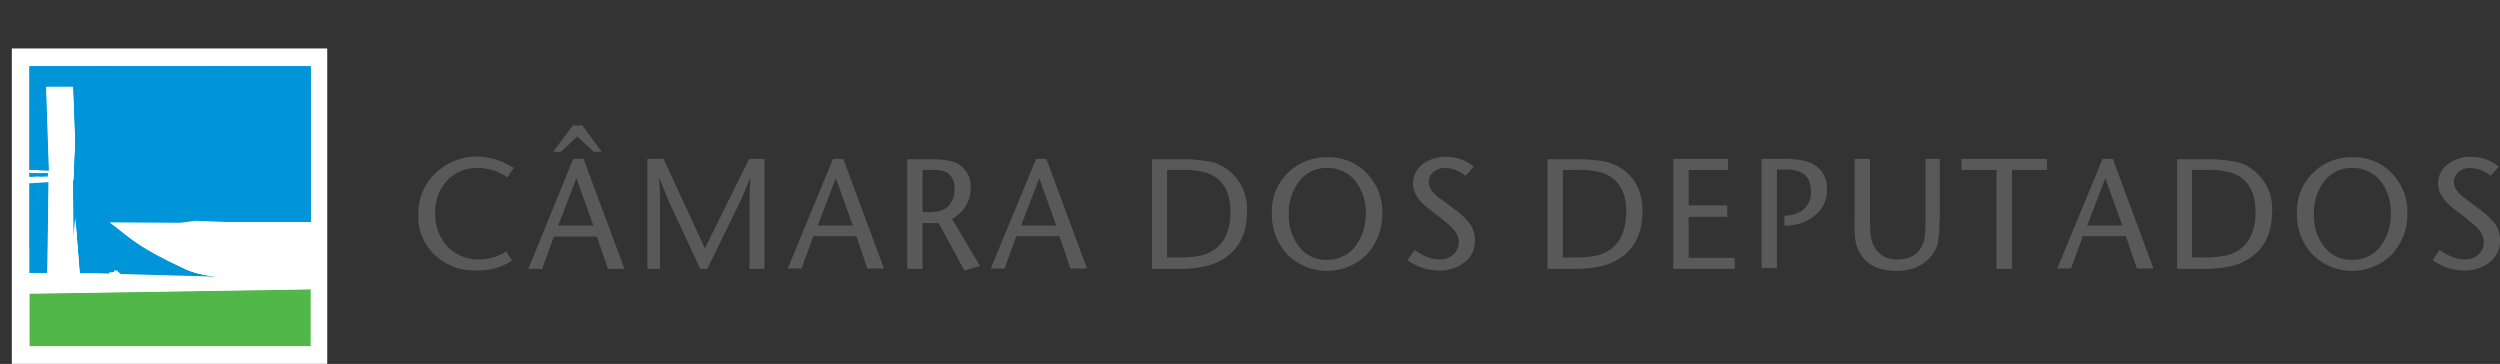 <svg xmlns="http://www.w3.org/2000/svg" xmlns:xlink="http://www.w3.org/1999/xlink" viewBox="0 0 634.1 92.3"><rect x="0" y="0" width="634.1" height="92.3" fill="#333333" stroke="none"/><defs><style>.a{fill:none;}.b{fill:#fff;}.c{fill:#595959;}.d{fill:#50b748;}.e{fill:#0094d9;}.f{clip-path:url(#a);}</style><clipPath id="a" transform="translate(3 11.7)"><path class="a" d="M6.9,5.1H75.8V44.6l-21.7.1-7.5-.3-3.7.5-18-.1c4.9,3.6,6.6,6,19.3,11.9,3.3,1.5,7.3,1.7,9,1.9l-25.5-.7L27,57.3,26.7,57H26l0.1,0.4-1.3.1v0.3L22,57.7H17.3L16.2,43.6l-0.5,4.8L15.6,36V34l0.1,0.1,0.4-9.8L15.6,10.4H8.7L9.4,31.6l-2.5-.1V5.1h0Zm0,52.4H9L9.3,34.4l-2.5.1,0.1,23h0Zm0-24.4H9.2l0.1-.9H6.9v0.9ZM4.5,5.1H6.9V31.4H4.5V5.1h0Zm2.4,27V33l-2.4.1v-1H6.9Zm0,2.4v23H4.5V34.7Z"/></clipPath></defs><title>logo-camara</title><rect class="b" x="3" y="12.3" width="80" height="80"/><path class="c" d="M631.1,49.4a6.73,6.73,0,0,1-2.6,5.4,10,10,0,0,1-6.5,2.1,13.65,13.65,0,0,1-8-2.6l1.8-2.6c2.3,1.6,4.3,2.4,6.2,2.4a5.22,5.22,0,0,0,3.6-1.2,4.16,4.16,0,0,0,1.4-3.2c0-1.5-.8-2.9-2.4-4.3-0.4-.4-2-1.7-4.9-3.9s-4.3-4.3-4.3-6.7a6,6,0,0,1,2.4-4.8,9.27,9.27,0,0,1,6.1-1.9,10.3,10.3,0,0,1,6.9,2.5l-2.1,2.3a8.43,8.43,0,0,0-5-2,4.62,4.62,0,0,0-3.1,1,3.37,3.37,0,0,0-1.2,2.6c0,1.3.8,2.5,2.4,3.8,0.3,0.2,1.8,1.3,4.4,3.3a16.74,16.74,0,0,1,3.8,3.7,7.44,7.44,0,0,1,1.1,4.1h0Z" transform="translate(3 11.7)"/><path class="c" d="M603.6,32.2a13,13,0,0,0-9.8-4,13.69,13.69,0,0,0-14.2,14.1,14.79,14.79,0,0,0,3.8,10.4,14.25,14.25,0,0,0,20.4,0,15,15,0,0,0,3.8-10.5A13.72,13.72,0,0,0,603.6,32.2Zm-3,18.8a8.78,8.78,0,0,1-7,3.2,8.61,8.61,0,0,1-7.3-3.6,12.89,12.89,0,0,1-2.4-8,13.09,13.09,0,0,1,2.4-8,8.52,8.52,0,0,1,7.2-3.7,9,9,0,0,1,7.2,3.2,12.74,12.74,0,0,1,2.7,8.5A13.25,13.25,0,0,1,600.6,51Z" transform="translate(3 11.7)"/><path class="c" d="M568.6,31.5a11.32,11.32,0,0,0-4.7-2.2,37.9,37.9,0,0,0-7.7-.6h-7V56.5h6.7c4.3,0,7.7-.6,10.1-1.8,4.9-2.4,7.3-6.7,7.3-12.9A12.38,12.38,0,0,0,568.6,31.5Zm-3.3,19.9a9.93,9.93,0,0,1-3.6,1.7,27.54,27.54,0,0,1-5.8.5H553V31.4h3.1a21.74,21.74,0,0,1,6.8.7c4.1,1.3,6.2,4.7,6.2,10C569.1,46.3,567.8,49.5,565.3,51.4Z" transform="translate(3 11.7)"/><path class="c" d="M532.9,28.6h-2.6L518.8,56.4h3.5l3-8.2h10.9l2.8,8.2h4.2Zm-6.5,16.9,4.6-12,4.3,12h-8.9Z" transform="translate(3 11.7)"/><polygon class="c" points="519.2 43.1 510.3 43.1 510.3 68.2 506.4 68.2 506.4 43.1 497.5 43.1 497.5 40.3 519.2 40.3 519.2 43.1"/><path class="c" d="M488.9,44.4a26.11,26.11,0,0,1-.4,5.6,8.65,8.65,0,0,1-1.8,3.4q-3,3.6-8.7,3.6c-4.6,0-7.7-1.6-9.4-4.8a9.37,9.37,0,0,1-1.1-3.9,40.21,40.21,0,0,1-.1-4.1V28.6h3.9V44.1a33.12,33.12,0,0,0,.2,4,7.37,7.37,0,0,0,1.4,3.6,6.32,6.32,0,0,0,5.4,2.4c3.2,0,5.3-1.3,6.4-3.9,0.5-1.1.7-3.2,0.7-6.2V28.6H489V44.4h-0.1Z" transform="translate(3 11.7)"/><path class="c" d="M460.4,36.3a8.26,8.26,0,0,1-3,6.6,11.65,11.65,0,0,1-7.8,2.6V43a8.54,8.54,0,0,0,4.4-1.2,5.63,5.63,0,0,0,2.3-5c0-2.4-.8-3.9-2.5-4.8a9.56,9.56,0,0,0-4.3-.7h-1.8v25h-3.9V28.6h5.7c3.5,0,6,.5,7.5,1.4a6.86,6.86,0,0,1,3.4,6.3h0Z" transform="translate(3 11.7)"/><polygon class="c" points="440 68.2 424.4 68.2 424.4 40.3 438.3 40.3 438.3 43.1 428.3 43.1 428.3 52.1 438.1 52.1 438.1 55 428.3 55 428.3 65.4 440 65.4 440 68.2"/><path class="c" d="M408.9,31.5a11.32,11.32,0,0,0-4.7-2.2,37.9,37.9,0,0,0-7.7-.6h-7V56.5h6.7c4.3,0,7.7-.6,10.1-1.8,4.9-2.4,7.3-6.7,7.3-12.9C413.6,37.4,412.1,33.9,408.9,31.5Zm-3.2,19.9a9.93,9.93,0,0,1-3.6,1.7,27.54,27.54,0,0,1-5.8.5h-2.9V31.4h3.1a21.74,21.74,0,0,1,6.8.7c4.1,1.3,6.2,4.7,6.2,10C409.4,46.3,408.2,49.5,405.7,51.4Z" transform="translate(3 11.7)"/><path class="c" d="M371.1,49.4a6.73,6.73,0,0,1-2.6,5.4,10,10,0,0,1-6.5,2.1,13.65,13.65,0,0,1-8-2.6l1.8-2.6c2.3,1.6,4.3,2.4,6.2,2.4a5.22,5.22,0,0,0,3.6-1.2,4.16,4.16,0,0,0,1.4-3.2c0-1.5-.8-2.9-2.4-4.3-0.4-.4-2-1.7-4.9-3.9s-4.3-4.3-4.3-6.7a6,6,0,0,1,2.4-4.8,9.27,9.27,0,0,1,6.1-1.9,10.3,10.3,0,0,1,6.9,2.5l-2.1,2.3a8.43,8.43,0,0,0-5-2,4.62,4.62,0,0,0-3.1,1,3.37,3.37,0,0,0-1.2,2.6c0,1.3.8,2.5,2.4,3.8,0.3,0.2,1.8,1.3,4.4,3.3a16.74,16.74,0,0,1,3.8,3.7,7.44,7.44,0,0,1,1.1,4.1h0Z" transform="translate(3 11.7)"/><path class="c" d="M343.6,32.2a13,13,0,0,0-9.8-4,13.79,13.79,0,0,0-10.2,4,13.41,13.41,0,0,0-4,10.1,14.79,14.79,0,0,0,3.8,10.4,14.25,14.25,0,0,0,20.4,0,15,15,0,0,0,3.8-10.5A13.72,13.72,0,0,0,343.6,32.2Zm-3,18.8a8.78,8.78,0,0,1-7,3.2,8.61,8.61,0,0,1-7.3-3.6,12.89,12.89,0,0,1-2.4-8,13.09,13.09,0,0,1,2.4-8,8.52,8.52,0,0,1,7.2-3.7,9,9,0,0,1,7.2,3.2,12.74,12.74,0,0,1,2.7,8.5A13.25,13.25,0,0,1,340.6,51Z" transform="translate(3 11.7)"/><path class="c" d="M308.6,31.5a11.32,11.32,0,0,0-4.7-2.2,37.9,37.9,0,0,0-7.7-.6h-7V56.5h6.7c4.3,0,7.7-.6,10.1-1.8,4.9-2.4,7.3-6.7,7.3-12.9A12.38,12.38,0,0,0,308.6,31.5Zm-3.3,19.9a9.93,9.93,0,0,1-3.6,1.7,27.54,27.54,0,0,1-5.8.5H293V31.4h3.1a21.74,21.74,0,0,1,6.8.7c4.1,1.3,6.2,4.7,6.2,10C309.1,46.3,307.8,49.5,305.3,51.4Z" transform="translate(3 11.7)"/><path class="c" d="M262.4,28.6h-2.6L248.3,56.4h3.5l3-8.2h10.9l2.8,8.2h4.2ZM256,45.5l4.6-12,4.3,12H256Z" transform="translate(3 11.7)"/><path class="c" d="M238.5,43.9c3.1-2,4.7-4.6,4.7-8a6.59,6.59,0,0,0-2.7-5.7q-2-1.5-6.9-1.5h-6.5V56.5H231V44.9h4.1l6.5,12,4-1.1Zm-5.8-1.8H231V31.4h2.5a7.07,7.07,0,0,1,3.8.7,4.6,4.6,0,0,1,1.8,4.1,6.09,6.09,0,0,1-1.5,4.3C236.6,41.6,235,42.1,232.7,42.1Z" transform="translate(3 11.7)"/><path class="c" d="M210.9,28.6h-2.6L196.8,56.4h3.5l3-8.2h10.9l2.8,8.2h4.2Zm-6.5,16.9,4.6-12,4.3,12h-8.9Z" transform="translate(3 11.7)"/><path class="c" d="M191,56.5h-3.9V40.3c0-1.3.1-3.7,0.2-7-0.8,2.1-1.7,4.2-2.6,6.2l-8.3,17h-1.8l-7.9-17c-0.3-.6-1.1-2.7-2.5-6.2,0.2,2.8.2,5.1,0.2,7V56.5h-3.2V28.6h4.1l10.5,22.7L187,28.6h3.9V56.5H191Z" transform="translate(3 11.7)"/><path class="c" d="M145,28.6h-2.6L131,56.5h3.5l3-8.2h10.9l2.8,8.2h4.2Zm-6.4,16.9,4.6-12,4.3,12h-8.9Z" transform="translate(3 11.7)"/><polygon class="c" points="152.6 38.5 150.6 38.5 146.4 34.6 142.3 38.5 140.3 38.5 145.3 31.8 147.7 31.8 152.6 38.5"/><path class="c" d="M127.3,30.9l-1.6,2.4a13,13,0,0,0-7.4-2.4,10.55,10.55,0,0,0-7.9,3.2,11.59,11.59,0,0,0-3,8.3,11.64,11.64,0,0,0,3.1,8.4,10.63,10.63,0,0,0,8,3.3,12.9,12.9,0,0,0,6.9-2l1.5,2.3a16.15,16.15,0,0,1-9.1,2.5,14.56,14.56,0,0,1-10.6-4,13.34,13.34,0,0,1-4.1-10.2,14,14,0,0,1,4.4-10.5A15.18,15.18,0,0,1,118.4,28a18.06,18.06,0,0,1,8.9,2.9h0Z" transform="translate(3 11.7)"/><polygon class="d" points="78.8 73.3 78.8 87.8 7.5 87.8 7.5 74.4 78.8 73.3"/><path class="e" d="M6.9,5.1H75.8V44.6l-21.7.1-7.5-.3-3.7.5-18-.1c4.9,3.6,6.6,6,19.3,11.9,3.3,1.5,7.3,1.7,9,1.9l-25.5-.7L27,57.3,26.7,57H26l0.1,0.4-1.3.1v0.3L22,57.7H17.3L16.2,43.6l-0.5,4.8L15.6,36V34l0.1,0.1,0.4-9.8L15.6,10.4H8.7L9.4,31.6l-2.5-.1V5.1h0Zm0,52.4H9L9.3,34.4l-2.5.1,0.1,23h0Zm0-24.4H9.2l0.1-.9H6.9v0.9ZM4.5,5.1H6.9V31.4H4.5V5.1h0Zm2.4,27V33l-2.4.1v-1H6.9Zm0,2.4v23H4.5V34.7Z" transform="translate(3 11.7)"/><g class="f"><polygon class="e" points="9.9 0 85.4 10.6 84.2 18.5 8.8 7.8 9.9 0"/></g><g class="f"><polygon class="e" points="8.9 7.6 84.2 18.3 84.2 18.7 8.8 8 8.9 7.6"/></g><g class="f"><polygon class="e" points="8.8 7.8 84.2 18.5 84.2 18.9 8.7 8.2 8.8 7.8"/></g><g class="f"><polygon class="e" points="8.8 8 84.2 18.7 84.1 19.1 8.7 8.4 8.8 8"/></g><g class="f"><polygon class="e" points="8.7 8.2 84.2 18.9 84.1 19.3 8.7 8.6 8.7 8.2"/></g><g class="f"><polygon class="e" points="8.7 8.4 84.1 19.1 84.1 19.5 8.7 8.8 8.7 8.4"/></g><g class="f"><polygon class="e" points="8.7 8.6 84.1 19.3 84 19.7 8.6 9 8.7 8.6"/></g><g class="f"><polygon class="e" points="8.7 8.8 84.1 19.5 84 19.9 8.6 9.3 8.7 8.8"/></g><g class="f"><polygon class="e" points="8.6 9 84 19.7 84 20.1 8.6 9.5 8.6 9"/></g><g class="f"><polygon class="e" points="8.6 9.3 84 19.9 84 20.3 8.5 9.7 8.6 9.3"/></g><g class="f"><polygon class="e" points="8.6 9.5 84 20.1 83.9 20.6 8.5 9.9 8.6 9.5"/></g><g class="f"><polygon class="e" points="8.5 9.7 84 20.3 83.9 20.8 8.5 10.1 8.5 9.7"/></g><g class="f"><polygon class="e" points="8.5 9.9 83.9 20.6 83.8 21 8.5 10.3 8.5 9.9"/></g><g class="f"><polygon class="e" points="8.5 10.1 83.9 20.8 83.8 21.2 8.4 10.6 8.5 10.1"/></g><g class="f"><polygon class="e" points="8.5 10.3 83.8 21 83.8 21.4 8.4 10.8 8.5 10.3"/></g><g class="f"><polygon class="e" points="8.4 10.6 83.8 21.2 83.8 21.6 8.3 11 8.4 10.6"/></g><g class="f"><polygon class="e" points="8.4 10.8 83.8 21.4 83.8 21.9 8.3 11.2 8.4 10.8"/></g><g class="f"><polygon class="e" points="8.3 11 83.8 21.6 83.7 22.1 8.3 11.4 8.3 11"/></g><g class="f"><polygon class="e" points="8.3 11.2 83.8 21.9 83.7 22.3 8.2 11.6 8.3 11.2"/></g><g class="f"><polygon class="e" points="8.3 11.4 83.7 22.1 83.6 22.5 8.2 11.8 8.3 11.4"/></g><g class="f"><polygon class="e" points="8.2 11.6 83.7 22.3 83.6 22.7 8.2 12 8.2 11.6"/></g><g class="f"><polygon class="e" points="8.2 11.8 83.6 22.5 83.6 22.9 8.2 12.2 8.2 11.8"/></g><g class="f"><polygon class="e" points="8.2 12 83.6 22.7 83.6 23.1 8.1 12.4 8.2 12"/></g><g class="f"><polygon class="e" points="8.2 12.2 83.6 22.9 83.5 23.3 8.1 12.6 8.2 12.2"/></g><g class="f"><polygon class="e" points="8.1 12.4 83.6 23.1 83.5 23.5 8.1 12.8 8.1 12.4"/></g><g class="f"><polygon class="e" points="8.1 12.6 83.5 23.3 83.5 23.7 8.1 13.1 8.1 12.6"/></g><g class="f"><polygon class="e" points="8.1 12.8 83.5 23.5 83.4 23.9 8 13.3 8.1 12.8"/></g><g class="f"><polygon class="e" points="8.1 13.1 83.5 23.7 83.4 24.1 8 13.5 8.1 13.1"/></g><g class="f"><polygon class="e" points="8 13.3 83.4 23.9 83.4 24.4 8 13.7 8 13.3"/></g><g class="f"><polygon class="e" points="8 13.5 83.4 24.1 83.4 24.6 7.9 13.9 8 13.5"/></g><g class="f"><polygon class="e" points="8 13.7 83.4 24.4 83.3 24.8 7.9 14.2 8 13.7"/></g><g class="f"><polygon class="e" points="7.9 13.9 83.4 24.6 83.3 25 7.9 14.4 7.9 13.9"/></g><g class="f"><polygon class="e" points="7.9 14.2 83.3 24.8 83.2 25.2 7.9 14.6 7.9 14.2"/></g><g class="f"><polygon class="e" points="7.9 14.4 83.3 25 83.2 25.5 7.8 14.8 7.9 14.4"/></g><g class="f"><polygon class="e" points="7.9 14.6 83.2 25.2 83.2 25.7 7.8 15 7.9 14.6"/></g><g class="f"><polygon class="e" points="7.8 14.8 83.2 25.5 83.2 25.8 7.7 15.2 7.8 14.8"/></g><g class="f"><polygon class="e" points="7.8 15 83.2 25.7 83.2 26 7.7 15.4 7.8 15"/></g><g class="f"><polygon class="e" points="7.7 15.2 83.2 25.8 83.1 26.2 7.7 15.6 7.7 15.2"/></g><g class="f"><polygon class="e" points="7.7 15.4 83.2 26 83.1 26.4 7.7 15.8 7.7 15.4"/></g><g class="f"><polygon class="e" points="7.7 15.6 83.1 26.2 83 26.7 7.7 16 7.7 15.6"/></g><g class="f"><polygon class="e" points="7.7 15.8 83.1 26.4 83 26.9 7.6 16.2 7.7 15.8"/></g><g class="f"><polygon class="e" points="7.7 16 83 26.7 83 27.1 7.6 16.4 7.7 16"/></g><g class="f"><polygon class="e" points="7.6 16.2 83 26.9 83 27.3 7.5 16.7 7.6 16.2"/></g><g class="f"><polygon class="e" points="7.6 16.4 83 27.1 82.9 27.5 7.5 16.9 7.6 16.4"/></g><g class="f"><polygon class="e" points="7.5 16.7 83 27.3 82.9 27.7 7.4 17.1 7.5 16.7"/></g><g class="f"><polygon class="e" points="7.5 16.9 82.9 27.5 82.9 28 7.4 17.3 7.5 16.9"/></g><g class="f"><polygon class="e" points="7.4 17.1 82.9 27.7 82.8 28.2 7.4 17.5 7.4 17.1"/></g><g class="f"><polygon class="e" points="7.4 17.3 82.9 28 82.8 28.4 7.4 17.7 7.4 17.3"/></g><g class="f"><polygon class="e" points="7.4 17.5 82.8 28.2 82.8 28.6 7.4 17.9 7.4 17.5"/></g><g class="f"><polygon class="e" points="7.4 17.7 82.8 28.4 82.8 28.8 7.3 18.1 7.4 17.7"/></g><g class="f"><polygon class="e" points="7.4 17.9 82.8 28.6 82.7 29 7.3 18.3 7.4 17.9"/></g><g class="f"><polygon class="e" points="7.3 18.1 82.8 28.8 82.7 29.2 7.2 18.5 7.3 18.1"/></g><g class="f"><polygon class="e" points="7.3 18.3 82.7 29 82.6 29.4 7.2 18.7 7.3 18.3"/></g><g class="f"><polygon class="e" points="7.2 18.5 82.7 29.2 82.6 29.6 7.2 18.9 7.2 18.5"/></g><g class="f"><polygon class="e" points="7.2 18.7 82.6 29.4 82.6 29.8 7.2 19.2 7.2 18.7"/></g><g class="f"><polygon class="e" points="7.2 18.9 82.6 29.6 82.6 30 7.1 19.4 7.2 18.9"/></g><g class="f"><polygon class="e" points="7.2 19.2 82.6 29.8 82.6 30.2 7.1 19.6 7.2 19.2"/></g><g class="f"><polygon class="e" points="7.1 19.4 82.6 30 82.5 30.5 7.1 19.8 7.1 19.4"/></g><g class="f"><polygon class="e" points="7.1 19.6 82.6 30.2 82.5 30.7 7.1 20 7.1 19.6"/></g><g class="f"><polygon class="e" points="7.1 19.8 82.5 30.5 82.4 30.9 7.1 20.2 7.1 19.8"/></g><g class="f"><polygon class="e" points="7.1 20 82.5 30.7 82.4 31.1 7 20.5 7.1 20"/></g><g class="f"><polygon class="e" points="7.1 20.2 82.4 30.9 82.4 31.3 7 20.7 7.1 20.2"/></g><g class="f"><polygon class="e" points="7 20.5 82.4 31.1 82.4 31.5 6.9 20.9 7 20.5"/></g><g class="f"><polygon class="e" points="7 20.7 82.4 31.3 82.3 31.8 6.9 21.1 7 20.7"/></g><g class="f"><polygon class="e" points="6.9 20.9 82.4 31.5 82.3 32 6.8 21.3 6.9 20.9"/></g><g class="f"><polygon class="e" points="6.9 21.1 82.3 31.8 82.3 32.2 6.8 21.5 6.9 21.1"/></g><g class="f"><polygon class="e" points="6.8 21.3 82.3 32 82.2 32.4 6.8 21.7 6.8 21.3"/></g><g class="f"><polygon class="e" points="6.8 21.5 82.3 32.2 82.2 32.6 6.8 21.9 6.8 21.5"/></g><g class="f"><polygon class="e" points="6.8 21.7 82.2 32.4 82.2 32.8 6.8 22.1 6.8 21.7"/></g><g class="f"><polygon class="e" points="6.8 21.9 82.2 32.6 82.2 33 6.7 22.3 6.8 21.9"/></g><g class="f"><polygon class="e" points="6.8 22.1 82.2 32.8 82.1 33.2 6.7 22.5 6.8 22.1"/></g><g class="f"><polygon class="e" points="6.7 22.3 82.2 33 82.1 33.4 6.6 22.8 6.7 22.3"/></g><g class="f"><polygon class="e" points="6.7 22.5 82.1 33.2 82 33.6 6.6 23 6.7 22.5"/></g><g class="f"><polygon class="e" points="6.6 22.8 82.1 33.4 82 33.8 6.6 23.2 6.6 22.8"/></g><g class="f"><polygon class="e" points="6.6 23 82 33.6 82 34.1 6.6 23.4 6.6 23"/></g><g class="f"><polygon class="e" points="6.6 23.2 82 33.8 82 34.3 6.5 23.6 6.6 23.2"/></g><g class="f"><polygon class="e" points="6.6 23.4 82 34.1 82 34.5 6.5 23.8 6.6 23.4"/></g><g class="f"><polygon class="e" points="6.5 23.6 82 34.3 81.9 34.7 6.5 24.1 6.5 23.6"/></g><g class="f"><polygon class="e" points="6.5 23.8 82 34.5 81.9 34.9 6.4 24.3 6.5 23.8"/></g><g class="f"><polygon class="e" points="6.5 24.1 81.9 34.7 81.8 35.1 6.4 24.5 6.5 24.1"/></g><g class="f"><polygon class="e" points="6.4 24.3 81.9 34.9 81.8 35.3 6.4 24.7 6.4 24.3"/></g><g class="f"><polygon class="e" points="6.4 24.5 81.8 35.1 81.8 35.5 6.4 24.9 6.4 24.5"/></g><g class="f"><polygon class="e" points="6.4 24.7 81.8 35.3 81.8 35.7 6.3 25.1 6.4 24.7"/></g><g class="f"><polygon class="e" points="6.4 24.9 81.8 35.5 81.7 35.9 6.3 25.3 6.4 24.9"/></g><g class="f"><polygon class="e" points="6.3 25.1 81.8 35.7 81.7 36.1 6.2 25.5 6.3 25.1"/></g><g class="f"><polygon class="e" points="6.3 25.3 81.7 35.9 81.7 36.3 6.2 25.7 6.3 25.3"/></g><g class="f"><polygon class="e" points="6.2 25.5 81.7 36.1 81.6 36.6 6.2 25.9 6.2 25.5"/></g><g class="f"><polygon class="e" points="6.2 25.7 81.7 36.3 81.6 36.8 6.2 26.1 6.2 25.7"/></g><g class="f"><polygon class="e" points="6.2 25.9 81.6 36.6 81.6 37 6.2 26.3 6.2 25.9"/></g><g class="f"><polygon class="e" points="6.2 26.1 81.6 36.8 81.6 37.2 6.1 26.6 6.2 26.1"/></g><g class="f"><polygon class="e" points="6.2 26.3 81.6 37 81.5 37.4 6.1 26.8 6.2 26.3"/></g><g class="f"><polygon class="e" points="6.1 26.6 81.6 37.2 81.5 37.6 6.1 27 6.1 26.6"/></g><g class="f"><polygon class="e" points="6.1 26.8 81.5 37.4 81.4 37.9 6.1 27.2 6.1 26.8"/></g><g class="f"><polygon class="e" points="6.1 27 81.5 37.6 81.4 38.1 6 27.4 6.1 27"/></g><g class="f"><polygon class="e" points="6.1 27.2 81.4 37.9 81.4 38.3 6 27.6 6.1 27.2"/></g><g class="f"><polygon class="e" points="6 27.4 81.4 38.1 81.4 38.5 5.9 27.8 6 27.4"/></g><g class="f"><polygon class="e" points="6 27.6 81.4 38.3 81.4 38.7 5.9 28 6 27.6"/></g><g class="f"><polygon class="e" points="5.9 27.8 81.4 38.5 81.3 38.9 5.9 28.2 5.9 27.8"/></g><g class="f"><polygon class="e" points="5.9 28 81.4 38.7 81.3 39.1 5.8 28.4 5.9 28"/></g><g class="f"><polygon class="e" points="5.9 28.2 81.3 38.9 81.2 39.3 5.8 28.6 5.9 28.2"/></g><g class="f"><polygon class="e" points="5.8 28.4 81.3 39.1 81.2 39.5 5.8 28.9 5.8 28.4"/></g><g class="f"><polygon class="e" points="5.8 28.6 81.2 39.3 81.2 39.7 5.8 29.1 5.8 28.6"/></g><g class="f"><polygon class="e" points="5.8 28.9 81.2 39.5 81.2 39.9 5.7 29.3 5.8 28.9"/></g><g class="f"><polygon class="e" points="5.8 29.1 81.2 39.7 81.1 40.2 5.7 29.5 5.8 29.1"/></g><g class="f"><polygon class="e" points="5.7 29.3 81.2 39.9 81.1 40.4 5.6 29.7 5.7 29.3"/></g><g class="f"><polygon class="e" points="5.7 29.5 81.1 40.2 81.1 40.6 5.6 29.9 5.7 29.5"/></g><g class="f"><polygon class="e" points="5.6 29.7 81.1 40.4 81 40.8 5.6 30.2 5.6 29.7"/></g><g class="f"><polygon class="e" points="5.6 29.9 81.1 40.6 81 41 5.6 30.4 5.6 29.9"/></g><g class="f"><polygon class="e" points="5.6 30.2 81 40.8 81 41.2 5.6 30.6 5.6 30.2"/></g><g class="f"><polygon class="e" points="5.6 30.4 81 41 81 41.5 5.5 30.8 5.6 30.4"/></g><g class="f"><polygon class="e" points="5.6 30.6 81 41.2 80.9 41.7 5.5 31 5.6 30.6"/></g><g class="f"><polygon class="e" points="5.5 30.8 81 41.5 80.9 41.9 5.4 31.2 5.5 30.8"/></g><g class="f"><polygon class="e" points="5.5 31 80.9 41.7 80.8 42.1 5.4 31.4 5.5 31"/></g><g class="f"><polygon class="e" points="5.4 31.2 80.9 41.9 80.8 42.3 5.4 31.6 5.4 31.2"/></g><g class="f"><polygon class="e" points="5.4 31.4 80.8 42.1 80.8 42.5 5.4 31.8 5.4 31.4"/></g><g class="f"><polygon class="e" points="5.4 31.6 80.8 42.3 80.8 42.7 5.3 32 5.4 31.6"/></g><g class="f"><polygon class="e" points="5.4 31.8 80.8 42.5 80.8 42.9 5.3 32.2 5.4 31.8"/></g><g class="f"><polygon class="e" points="5.3 32 80.8 42.7 80.7 43.1 5.3 32.4 5.3 32"/></g><g class="f"><polygon class="e" points="5.3 32.2 80.8 42.9 80.7 43.3 5.3 32.7 5.3 32.2"/></g><g class="f"><polygon class="e" points="5.3 32.4 80.7 43.1 80.6 43.5 5.3 32.9 5.3 32.4"/></g><g class="f"><polygon class="e" points="5.3 32.7 80.7 43.3 80.6 43.7 5.2 33.1 5.3 32.7"/></g><g class="f"><polygon class="e" points="5.3 32.9 80.6 43.5 80.6 44 5.2 33.3 5.3 32.9"/></g><g class="f"><polygon class="e" points="5.2 33.1 80.6 43.7 80.6 44.2 5.1 33.5 5.2 33.1"/></g><g class="f"><polygon class="e" points="5.2 33.3 80.6 44 80.5 44.4 5.1 33.7 5.2 33.3"/></g><g class="f"><polygon class="e" points="5.1 33.5 80.6 44.2 80.5 44.6 5 34 5.1 33.5"/></g><g class="f"><polygon class="e" points="5.1 33.7 80.5 44.4 80.5 44.8 5 34.2 5.1 33.7"/></g><g class="f"><polygon class="e" points="5 34 80.5 44.6 80.4 45 5 34.3 5 34"/></g><g class="f"><polygon class="e" points="5 34.2 80.5 44.8 80.4 45.2 5 34.6 5 34.2"/></g><g class="f"><polygon class="e" points="5 34.3 80.4 45 80.4 45.4 5 34.7 5 34.3"/></g><g class="f"><polygon class="e" points="5 34.6 80.4 45.2 80.4 45.6 4.9 34.9 5 34.6"/></g><g class="f"><polygon class="e" points="5 34.7 80.4 45.4 80.3 45.8 4.9 35.2 5 34.7"/></g><g class="f"><polygon class="e" points="4.9 34.9 80.4 45.6 80.3 46 4.8 35.4 4.9 34.9"/></g><g class="f"><polygon class="e" points="4.9 35.2 80.3 45.8 80.2 46.2 4.8 35.6 4.9 35.2"/></g><g class="f"><polygon class="e" points="4.8 35.4 80.3 46 80.2 46.5 4.8 35.8 4.8 35.4"/></g><g class="f"><polygon class="e" points="4.8 35.6 80.2 46.2 80.2 46.7 4.8 36 4.8 35.6"/></g><g class="f"><polygon class="e" points="4.8 35.8 80.2 46.5 80.2 46.9 4.7 36.3 4.8 35.8"/></g><g class="f"><polygon class="e" points="4.8 36 80.2 46.7 80.2 47.1 4.7 36.5 4.8 36"/></g><g class="f"><polygon class="e" points="4.7 36.3 80.2 46.9 80.1 47.3 4.7 36.7 4.7 36.3"/></g><g class="f"><polygon class="e" points="4.7 36.5 80.2 47.1 80.1 47.6 4.6 36.9 4.7 36.5"/></g><g class="f"><polygon class="e" points="4.7 36.7 80.1 47.3 80 47.8 4.6 37.1 4.7 36.7"/></g><g class="f"><polygon class="e" points="4.6 36.9 80.1 47.6 80 48 4.6 37.3 4.6 36.9"/></g><g class="f"><polygon class="e" points="4.6 37.1 80 47.8 80 48.2 4.6 37.5 4.6 37.1"/></g><g class="f"><polygon class="e" points="4.6 37.3 80 48 80 48.4 4.5 37.7 4.6 37.3"/></g><g class="f"><polygon class="e" points="4.6 37.5 80 48.2 79.9 48.6 4.5 37.9 4.6 37.5"/></g><g class="f"><polygon class="e" points="4.5 37.7 80 48.4 79.9 48.8 4.4 38.1 4.5 37.7"/></g><g class="f"><polygon class="e" points="4.5 37.9 79.9 48.6 79.9 49 4.4 38.3 4.5 37.9"/></g><g class="f"><polygon class="e" points="4.4 38.1 79.9 48.8 79.8 49.2 4.4 38.5 4.4 38.1"/></g><g class="f"><polygon class="e" points="4.4 38.3 79.9 49 79.8 49.4 4.4 38.8 4.4 38.3"/></g><g class="f"><polygon class="e" points="4.4 38.5 79.8 49.2 79.8 49.6 4.4 39 4.4 38.5"/></g><g class="f"><polygon class="e" points="4.4 38.8 79.8 49.4 79.8 49.8 4.3 39.2 4.4 38.8"/></g><g class="f"><polygon class="e" points="4.4 39 79.8 49.6 79.7 50.1 4.3 39.4 4.4 39"/></g><g class="f"><polygon class="e" points="4.3 39.2 79.8 49.8 79.7 50.3 4.2 39.6 4.3 39.2"/></g><g class="f"><polygon class="e" points="4.3 39.4 79.7 50.1 79.6 50.5 4.2 39.8 4.3 39.4"/></g><g class="f"><polygon class="e" points="4.2 39.6 79.7 50.3 79.6 50.7 4.2 40.1 4.2 39.6"/></g><g class="f"><polygon class="e" points="4.2 39.8 79.6 50.5 79.6 50.9 4.2 40.3 4.2 39.8"/></g><g class="f"><polygon class="e" points="4.2 40.1 79.6 50.7 79.6 51.1 4.1 40.5 4.2 40.1"/></g><g class="f"><polygon class="e" points="4.2 40.3 79.6 50.9 79.6 51.4 4.1 40.7 4.2 40.3"/></g><g class="f"><polygon class="e" points="4.1 40.5 79.6 51.1 79.5 51.6 4.1 40.9 4.1 40.5"/></g><g class="f"><polygon class="e" points="4.1 40.7 79.6 51.4 79.5 51.8 4 41.1 4.1 40.7"/></g><g class="f"><polygon class="e" points="4.1 40.9 79.5 51.6 79.4 52 4 41.3 4.1 40.9"/></g><g class="f"><polygon class="e" points="4 41.1 79.5 51.8 79.4 52.2 4 41.5 4 41.1"/></g><g class="f"><polygon class="e" points="4 41.3 79.4 52 79.4 52.4 4 41.7 4 41.3"/></g><g class="f"><polygon class="e" points="4 41.5 79.4 52.2 79.4 52.6 3.9 41.9 4 41.5"/></g><g class="f"><polygon class="e" points="4 41.7 79.4 52.4 79.3 52.8 3.9 42.1 4 41.7"/></g><g class="f"><polygon class="e" points="3.9 41.9 79.4 52.6 79.3 53 3.8 42.3 3.9 41.9"/></g><g class="f"><polygon class="e" points="3.9 42.1 79.3 52.8 79.3 53.2 3.8 42.6 3.9 42.1"/></g><g class="f"><polygon class="e" points="3.8 42.3 79.3 53 79.2 53.4 3.8 42.8 3.8 42.3"/></g><g class="f"><polygon class="e" points="3.8 42.6 79.3 53.2 79.2 53.6 3.8 43 3.8 42.6"/></g><g class="f"><polygon class="e" points="3.8 42.8 79.2 53.4 79.2 53.9 3.8 43.2 3.8 42.8"/></g><g class="f"><polygon class="e" points="3.8 43 79.2 53.6 79.2 54.1 3.7 43.4 3.8 43"/></g><g class="f"><polygon class="e" points="3.8 43.2 79.2 53.9 79.1 54.3 3.7 43.6 3.8 43.2"/></g><g class="f"><polygon class="e" points="3.7 43.4 79.2 54.1 79.1 54.5 3.6 43.8 3.7 43.4"/></g><g class="f"><polygon class="e" points="3.7 43.6 79.1 54.3 79 54.7 3.6 44 3.7 43.6"/></g><g class="f"><polygon class="e" points="3.6 43.8 79.1 54.5 79 54.9 3.6 44.2 3.6 43.8"/></g><g class="f"><polygon class="e" points="3.6 44 79 54.7 79 55.1 3.6 44.4 3.6 44"/></g><g class="f"><polygon class="e" points="3.6 44.2 79 54.9 79 55.3 3.5 44.6 3.6 44.2"/></g><g class="f"><polygon class="e" points="3.6 44.4 79 55.1 79 55.5 3.5 44.9 3.6 44.4"/></g><g class="f"><polygon class="e" points="3.5 44.6 79 55.3 78.9 55.7 3.5 45.1 3.5 44.6"/></g><g class="f"><polygon class="e" points="3.5 44.9 79 55.5 78.9 55.9 3.4 45.3 3.5 44.9"/></g><g class="f"><polygon class="e" points="3.5 45.1 78.9 55.7 78.8 56.2 3.4 45.5 3.5 45.1"/></g><g class="f"><polygon class="e" points="3.4 45.3 78.9 55.9 78.8 56.4 3.4 45.7 3.4 45.3"/></g><g class="f"><polygon class="e" points="3.4 45.5 78.8 56.2 78.8 56.6 3.4 45.9 3.4 45.5"/></g><g class="f"><polygon class="e" points="3.4 45.7 78.8 56.4 78.8 56.8 3.3 46.2 3.4 45.7"/></g><g class="f"><polygon class="e" points="3.4 45.9 78.8 56.6 78.7 57 3.3 46.4 3.4 45.9"/></g><g class="f"><polygon class="e" points="3.3 46.2 78.8 56.8 78.7 57.2 3.2 46.6 3.3 46.2"/></g><g class="f"><polygon class="e" points="3.3 46.4 78.7 57 78.7 57.5 3.2 46.8 3.3 46.4"/></g><g class="f"><polygon class="e" points="3.2 46.6 78.7 57.2 78.6 57.7 3.2 47 3.2 46.6"/></g><g class="f"><polygon class="e" points="3.2 46.8 78.7 57.5 78.6 57.9 3.2 47.2 3.2 46.8"/></g><g class="f"><polygon class="e" points="3.2 47 78.6 57.7 78.6 58.1 3.2 47.4 3.2 47"/></g><g class="f"><polygon class="e" points="3.2 47.2 78.6 57.9 78.6 58.3 3.1 47.6 3.2 47.2"/></g><g class="f"><polygon class="e" points="3.2 47.4 78.6 58.1 78.5 58.5 3.1 47.8 3.2 47.4"/></g><g class="f"><polygon class="e" points="3.1 47.6 78.6 58.3 78.5 58.7 3 48 3.1 47.6"/></g><g class="f"><polygon class="e" points="3.1 47.8 78.5 58.5 78.4 58.9 3 48.2 3.1 47.8"/></g><g class="f"><polygon class="e" points="3 48 78.5 58.7 78.4 59.1 3 48.4 3 48"/></g><g class="f"><polygon class="e" points="3 48.2 78.4 58.9 78.4 59.3 3 48.7 3 48.2"/></g><g class="f"><polygon class="e" points="3 48.4 78.4 59.1 78.4 59.5 2.9 48.9 3 48.4"/></g><g class="f"><polygon class="e" points="3 48.7 78.4 59.3 78.4 59.7 2.9 49.1 3 48.7"/></g><g class="f"><polygon class="e" points="2.9 48.9 78.4 59.5 78.3 60 2.9 49.3 2.9 48.9"/></g><g class="f"><polygon class="e" points="2.9 49.1 78.4 59.7 78.3 60.2 2.8 49.5 2.9 49.1"/></g><g class="f"><polygon class="e" points="2.9 49.3 78.3 60 78.2 60.4 2.8 49.7 2.9 49.3"/></g><g class="f"><polygon class="e" points="2.8 49.5 78.3 60.2 78.2 60.6 2.8 50 2.8 49.5"/></g><g class="f"><polygon class="e" points="2.8 49.7 78.2 60.4 78.2 60.8 2.8 50.2 2.8 49.7"/></g><g class="f"><polygon class="e" points="2.8 50 78.2 60.6 78.2 61 2.7 50.4 2.8 50"/></g><g class="f"><polygon class="e" points="2.8 50.2 78.2 60.8 78.1 61.3 2.7 50.6 2.8 50.2"/></g><g class="f"><polygon class="e" points="2.7 50.4 78.2 61 78.1 61.5 2.6 50.8 2.7 50.4"/></g><g class="f"><polygon class="e" points="2.7 50.6 78.1 61.3 78.1 61.6 2.6 51 2.7 50.6"/></g><g class="f"><polygon class="e" points="2.6 50.8 78.1 61.5 78 61.9 2.6 51.2 2.6 50.8"/></g><g class="f"><polygon class="e" points="2.6 51 78.1 61.6 78 62 2.6 51.4 2.6 51"/></g><g class="f"><polygon class="e" points="2.6 51.2 78 61.9 78 62.2 2.6 51.6 2.6 51.2"/></g><g class="f"><polygon class="e" points="2.6 51.4 78 62 78 62.5 2.5 51.8 2.6 51.4"/></g><g class="f"><polygon class="e" points="2.6 51.6 78 62.2 77.9 62.7 2.5 52 2.6 51.6"/></g><g class="f"><polygon class="e" points="2.5 51.8 78 62.5 77.9 62.9 2.4 52.3 2.5 51.8"/></g><g class="f"><polygon class="e" points="2.5 52 77.9 62.7 77.8 63.1 2.4 52.5 2.5 52"/></g><g class="f"><polygon class="e" points="2.4 52.3 77.9 62.9 77.8 63.3 2.4 52.7 2.4 52.3"/></g><g class="f"><polygon class="e" points="2.4 52.5 77.8 63.1 77.8 63.6 2.4 52.9 2.4 52.5"/></g><g class="f"><polygon class="e" points="2.4 52.7 77.8 63.3 77.8 63.8 2.3 53.1 2.4 52.7"/></g><g class="f"><polygon class="e" points="2.4 52.9 77.8 63.6 77.8 64 2.3 53.3 2.4 52.9"/></g><g class="f"><polygon class="e" points="2.3 53.1 77.8 63.8 77.7 64.2 2.3 53.5 2.3 53.1"/></g><g class="f"><polygon class="e" points="2.3 53.3 77.8 64 77.7 64.4 2.2 53.7 2.3 53.3"/></g><g class="f"><polygon class="e" points="2.3 53.5 77.7 64.2 77.6 64.6 2.2 53.9 2.3 53.5"/></g><g class="f"><polygon class="e" points="2.2 53.7 77.7 64.4 77.6 64.8 2.2 54.1 2.2 53.7"/></g><g class="f"><polygon class="e" points="2.2 53.9 77.6 64.6 77.6 65 2.2 54.3 2.2 53.9"/></g><g class="f"><polygon class="e" points="2.2 54.1 77.6 64.8 77.6 65.2 2.1 54.5 2.2 54.1"/></g><g class="f"><polygon class="e" points="2.2 54.3 77.6 65 77.5 65.4 2.1 54.8 2.2 54.3"/></g><g class="f"><polygon class="e" points="2.1 54.5 77.6 65.2 77.5 65.6 2 55 2.1 54.5"/></g><g class="f"><polygon class="e" points="2.1 54.8 77.5 65.4 77.5 65.8 2 55.2 2.1 54.8"/></g><g class="f"><polygon class="e" points="2 55 77.5 65.6 77.4 66.1 2 55.4 2 55"/></g><g class="f"><polygon class="e" points="2 55.2 77.5 65.8 77.4 66.3 2 55.6 2 55.2"/></g><g class="f"><polygon class="e" points="2 55.4 77.4 66.1 77.4 66.5 2 55.8 2 55.4"/></g><g class="f"><polygon class="e" points="2 55.6 77.4 66.3 77.4 66.7 1.9 56.1 2 55.6"/></g><g class="f"><polygon class="e" points="2 55.8 77.4 66.5 77.3 66.9 1.9 56.3 2 55.8"/></g><g class="f"><polygon class="e" points="1.9 56.1 77.4 66.7 77.3 67.1 1.8 56.5 1.9 56.1"/></g><g class="f"><polygon class="e" points="1.9 56.3 77.3 66.9 77.2 67.4 1.8 56.7 1.9 56.3"/></g><g class="f"><polygon class="e" points="1.8 56.5 77.3 67.1 77.2 67.6 1.8 56.9 1.8 56.5"/></g><g class="f"><polygon class="e" points="1.8 56.7 77.2 67.4 77.2 67.8 1.8 57.1 1.8 56.7"/></g><g class="f"><polygon class="e" points="1.8 56.9 77.2 67.6 77.2 68 1.7 57.3 1.8 56.9"/></g><g class="f"><polygon class="e" points="1.8 57.1 77.2 67.8 77.2 68.2 1.7 57.5 1.8 57.1"/></g><g class="f"><polygon class="e" points="1.7 57.3 77.2 68 77.1 68.4 1.7 57.7 1.7 57.3"/></g><g class="f"><polygon class="e" points="1.7 57.5 77.2 68.2 77.1 68.6 1.6 57.9 1.7 57.5"/></g><g class="f"><polygon class="e" points="1.7 57.7 77.1 68.4 77 68.8 1.6 58.1 1.7 57.7"/></g><g class="f"><polygon class="e" points="1.6 57.9 77.1 68.6 77 69 1.6 58.4 1.6 57.9"/></g><g class="f"><polygon class="e" points="1.6 58.1 77 68.8 77 69.2 1.6 58.6 1.6 58.1"/></g><g class="f"><polygon class="e" points="1.6 58.4 77 69 77 69.4 1.5 58.8 1.6 58.4"/></g><g class="f"><polygon class="e" points="1.6 58.6 77 69.2 76.9 69.6 1.5 59 1.6 58.6"/></g><g class="f"><polygon class="e" points="1.5 58.8 77 69.4 76.9 69.9 1.4 59.2 1.5 58.8"/></g><g class="f"><polygon class="e" points="1.5 59 76.9 69.6 76.9 70.1 1.4 59.4 1.5 59"/></g><g class="f"><polygon class="e" points="1.4 59.2 76.9 69.9 76.8 70.3 1.4 59.7 1.4 59.2"/></g><g class="f"><polygon class="e" points="1.4 59.4 76.9 70.1 76.8 70.5 1.4 59.9 1.4 59.4"/></g><g class="f"><polygon class="e" points="1.4 59.7 76.8 70.3 76.8 70.7 1.4 60.1 1.4 59.7"/></g><g class="f"><polygon class="e" points="1.4 59.9 76.8 70.5 76.8 70.9 1.3 60.3 1.4 59.9"/></g><g class="f"><polygon class="e" points="1.4 60.1 76.8 70.7 76.7 71.1 1.3 60.5 1.4 60.1"/></g><g class="f"><polygon class="e" points="1.3 60.3 76.8 70.9 76.7 71.3 1.2 60.7 1.3 60.3"/></g><g class="f"><polygon class="e" points="1.3 60.5 76.7 71.1 76.6 71.5 1.2 60.9 1.3 60.5"/></g><g class="f"><polygon class="e" points="1.2 60.7 76.7 71.3 76.6 71.7 1.2 61.1 1.2 60.7"/></g><g class="f"><polygon class="e" points="1.2 60.9 76.6 71.5 76.6 71.9 1.2 61.3 1.2 60.9"/></g><g class="f"><polygon class="e" points="1.2 61.1 76.6 71.7 76.6 72.2 1.1 61.5 1.2 61.1"/></g><g class="f"><polygon class="e" points="1.2 61.3 76.6 71.9 76.6 72.4 1.1 61.7 1.2 61.3"/></g><g class="f"><polygon class="e" points="1.1 61.5 76.6 72.2 75.5 79.8 0 69.2 1.1 61.5"/></g><path class="b" d="M75.8,44.6V61.7L4.5,62.8V57.6H9L9.3,34.5l-4.9.3h0V33.2h0l4.7-.1,0.1-.9H4.5V31.5h0l4.9,0.1L8.7,10.3h6.8L16,24.2,15.6,34l-0.1-.1v2l0.1,12.4,0.5-4.8,1.1,14.1h4.7l2.8,0.1V57.4l1.3-.1-0.1-.4h0.7l0.3,0.3,0.7,0.6,25.5,0.7a24.44,24.44,0,0,1-9-1.9c-12.7-5.8-14.4-8.3-19.3-11.9l18,0.1,3.7-.5L54,44.6H75.8Z" transform="translate(3 11.7)"/></svg>